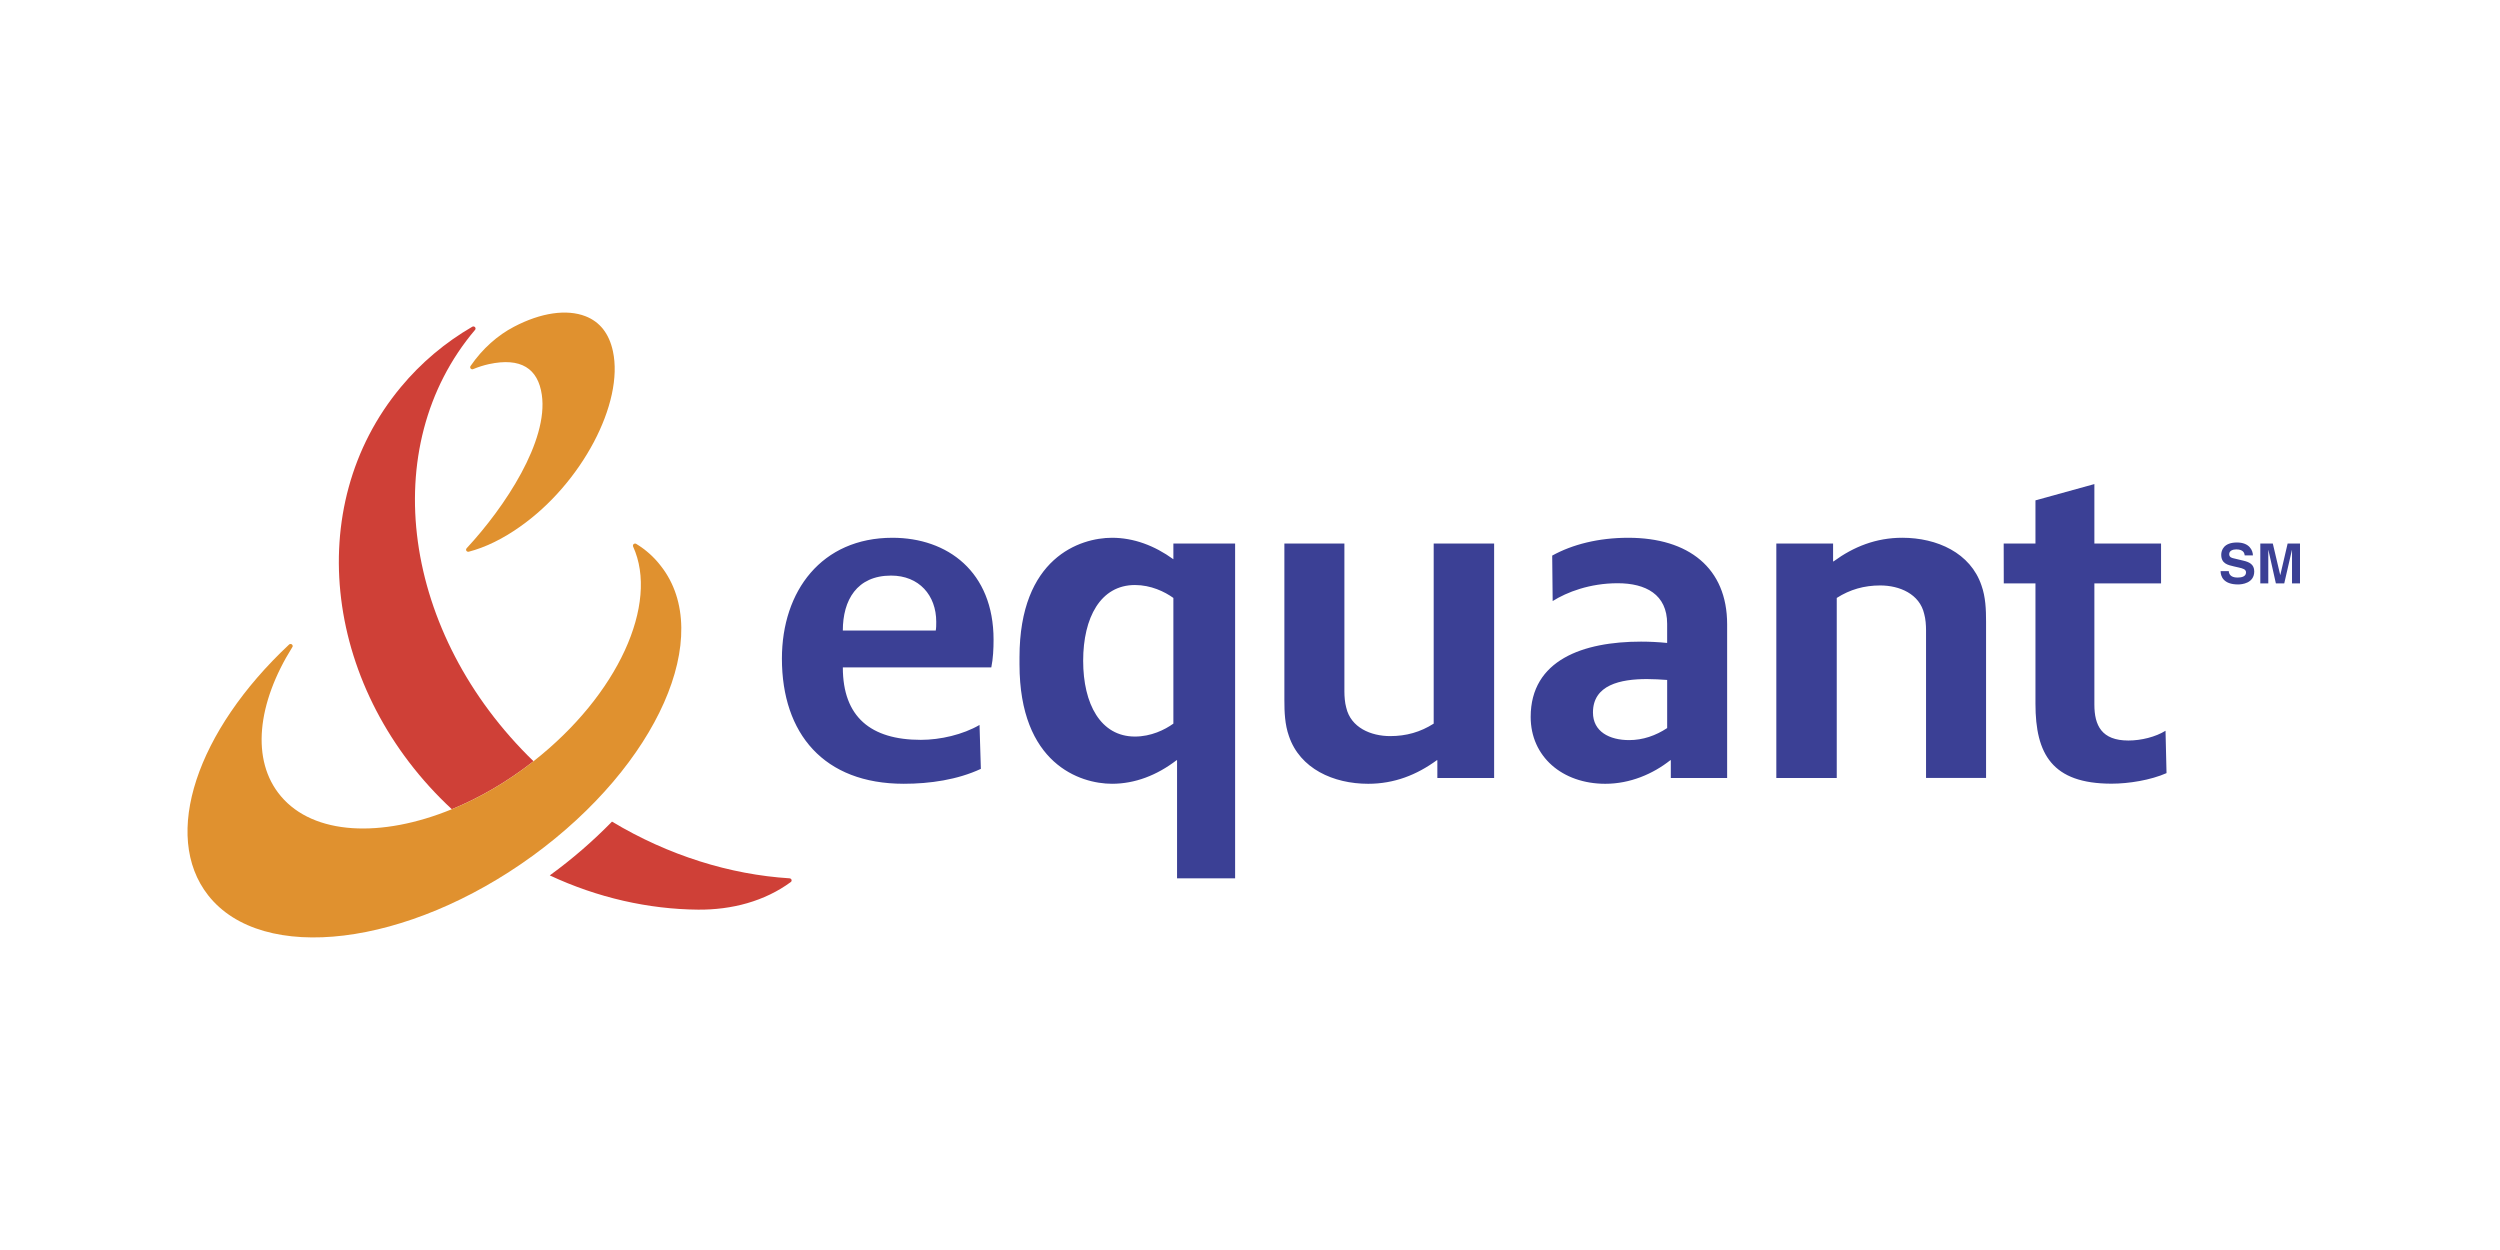 <svg width="200" height="100" viewBox="0 0 200 100" fill="none" xmlns="http://www.w3.org/2000/svg">
<path d="M178.304 45.689C178.308 45.867 178.4 46.205 178.998 46.205C179.321 46.205 179.682 46.129 179.682 45.793C179.682 45.544 179.434 45.477 179.089 45.398L178.737 45.318C178.208 45.199 177.699 45.082 177.699 44.382C177.699 44.026 177.894 43.399 178.958 43.399C179.959 43.399 180.23 44.04 180.233 44.43H179.577C179.558 44.288 179.505 43.951 178.907 43.951C178.646 43.951 178.336 44.044 178.336 44.332C178.336 44.581 178.546 44.634 178.682 44.664L179.481 44.856C179.928 44.962 180.339 45.141 180.339 45.712C180.339 46.671 179.335 46.756 179.048 46.756C177.853 46.756 177.648 46.086 177.648 45.69H178.304V45.689ZM184 46.671H183.361V44.008H183.351L182.74 46.671H182.07L181.474 44.008H181.463V46.671H180.825V43.485H181.825L182.416 45.996H182.426L183.01 43.485H184V46.671ZM133.373 58.246C132.454 58.851 131.431 59.208 130.332 59.208C128.756 59.208 127.437 58.532 127.437 56.998C127.437 54.789 129.635 54.325 131.759 54.325C132.31 54.325 132.822 54.359 133.373 54.396V58.246ZM138.171 62.238V49.938C138.171 45.446 135.095 43.022 130.259 43.022C127.876 43.022 125.789 43.556 124.176 44.448L124.213 48.085C125.347 47.371 127.181 46.659 129.415 46.659C131.65 46.659 133.372 47.55 133.372 49.903V51.436C132.678 51.366 131.98 51.331 131.282 51.33C126.668 51.33 122.454 52.79 122.454 57.355C122.454 60.529 124.983 62.703 128.425 62.703C130.404 62.703 132.234 61.92 133.628 60.815H133.665V62.238H138.171ZM154.083 62.238V50.403C154.083 50.01 154.047 49.51 153.937 49.118C153.571 47.513 151.958 46.836 150.42 46.836C149.138 46.836 148.002 47.157 146.94 47.835V62.238H142.106V43.484H146.647V44.911H146.686C148.297 43.732 150.091 43.021 152.18 43.021C154.964 43.021 157.639 44.231 158.518 46.835C158.849 47.762 158.885 48.761 158.885 49.722V62.237H154.083V62.238ZM107.552 43.485V55.322C107.552 55.715 107.588 56.214 107.698 56.606C108.065 58.211 109.676 58.888 111.215 58.888C112.497 58.888 113.633 58.567 114.695 57.89V43.485H119.53V62.239H114.988V60.814H114.951C113.339 61.992 111.543 62.703 109.454 62.703C106.67 62.703 103.995 61.492 103.116 58.889C102.787 57.962 102.75 56.964 102.75 56.002V43.485H107.552ZM74.899 49.739C74.899 49.986 74.899 50.233 74.861 50.442H67.426C67.426 48.017 68.543 46.047 71.289 46.047C73.532 46.047 74.899 47.632 74.899 49.739ZM79.485 51.172C79.485 45.732 75.799 43.022 71.395 43.022C65.734 43.022 62.553 47.276 62.553 52.687C62.553 58.695 65.91 62.702 72.298 62.702C74.395 62.702 76.596 62.382 78.469 61.509L78.362 57.996C77.031 58.771 75.224 59.188 73.671 59.188C69.661 59.188 67.427 57.357 67.427 53.394H79.304C79.448 52.687 79.485 51.914 79.485 51.172ZM168.927 62.694C164.173 62.694 162.837 60.33 162.837 56.302V46.671H160.302L160.295 43.485H162.837V40.029L167.55 38.726V43.485H172.884V46.671H167.55V56.368C167.55 58.034 168.128 59.242 170.272 59.242C171.29 59.242 172.447 58.956 173.242 58.46L173.322 61.85C172.05 62.41 170.308 62.694 168.927 62.694ZM93.87 43.485V44.74C92.36 43.647 90.696 43.022 88.962 43.022C86.397 43.022 81.56 44.627 81.56 52.579V53.147C81.56 61.099 86.397 62.702 88.962 62.702C90.794 62.702 92.553 62.025 94.128 60.814H94.164V70.265H98.809V43.485H93.87ZM93.87 57.889C93.176 58.389 92.075 58.924 90.794 58.924C88.047 58.924 86.653 56.32 86.653 52.862C86.653 49.404 88.046 46.802 90.794 46.802C92.075 46.802 93.176 47.336 93.87 47.835V57.889Z" fill="#3B4095"/>
<path d="M37.864 29.526C37.84 29.536 37.82 29.545 37.794 29.546C37.748 29.547 37.703 29.531 37.669 29.5C37.635 29.47 37.615 29.427 37.613 29.382C37.613 29.346 37.625 29.311 37.645 29.28C38.601 27.885 39.827 26.812 41.122 26.139C43.274 25.011 45.333 24.713 46.843 25.3C47.99 25.747 48.729 26.687 49.032 28.091C49.932 32.244 46.532 38.677 41.6 42.136C40.198 43.131 38.793 43.801 37.501 44.137C37.487 44.137 37.474 44.142 37.469 44.142C37.423 44.145 37.377 44.129 37.342 44.099C37.307 44.069 37.286 44.027 37.283 43.981C37.283 43.937 37.307 43.895 37.331 43.861C40.428 40.526 43.878 35.26 43.346 31.587C43.043 29.48 41.671 28.575 39.111 29.13C38.684 29.225 38.266 29.358 37.864 29.526Z" fill="#E0912F"/>
<path d="M42.681 60.899C32.19 50.733 30.058 35.757 38.014 26.378C38.036 26.347 38.046 26.309 38.043 26.271C38.04 26.233 38.024 26.197 37.997 26.169C37.971 26.141 37.935 26.123 37.896 26.117C37.857 26.111 37.818 26.119 37.784 26.138C35.605 27.403 33.674 29.033 32.08 30.954C24.058 40.575 25.977 55.297 36.147 64.738C38.343 63.837 40.573 62.552 42.681 60.899Z" fill="#CF4037"/>
<path d="M52.868 45.277C52.33 44.572 51.66 43.971 50.894 43.508C50.867 43.492 50.835 43.484 50.804 43.485C50.709 43.485 50.635 43.556 50.635 43.657C50.635 43.682 50.64 43.7 50.647 43.721C52.736 48.291 49.453 55.586 42.68 60.9C40.572 62.553 38.342 63.838 36.146 64.738C30.515 67.045 25.097 66.816 22.469 63.693C20.054 60.832 20.573 56.265 23.382 51.778C23.404 51.751 23.416 51.718 23.417 51.684C23.416 51.662 23.412 51.64 23.403 51.62C23.394 51.599 23.381 51.581 23.364 51.565C23.348 51.55 23.329 51.538 23.307 51.529C23.286 51.521 23.264 51.517 23.241 51.517C23.218 51.517 23.195 51.522 23.174 51.531C23.153 51.54 23.135 51.553 23.12 51.57C15.765 58.458 12.891 66.83 16.653 71.624C20.992 77.151 32.615 75.733 42.62 68.46C52.622 61.178 57.208 50.803 52.868 45.277Z" fill="#E0912F"/>
<path d="M63.16 70.265C63.252 70.27 63.33 70.339 63.33 70.43C63.33 70.489 63.308 70.536 63.263 70.563C61.165 72.103 58.549 72.793 55.852 72.772C51.885 72.737 47.817 71.824 43.981 70.032C43.992 70.017 44.012 70.011 44.028 69.998C45.792 68.713 47.442 67.284 48.959 65.729C53.482 68.443 58.408 69.967 63.16 70.265Z" fill="#CF4037"/>
</svg>
